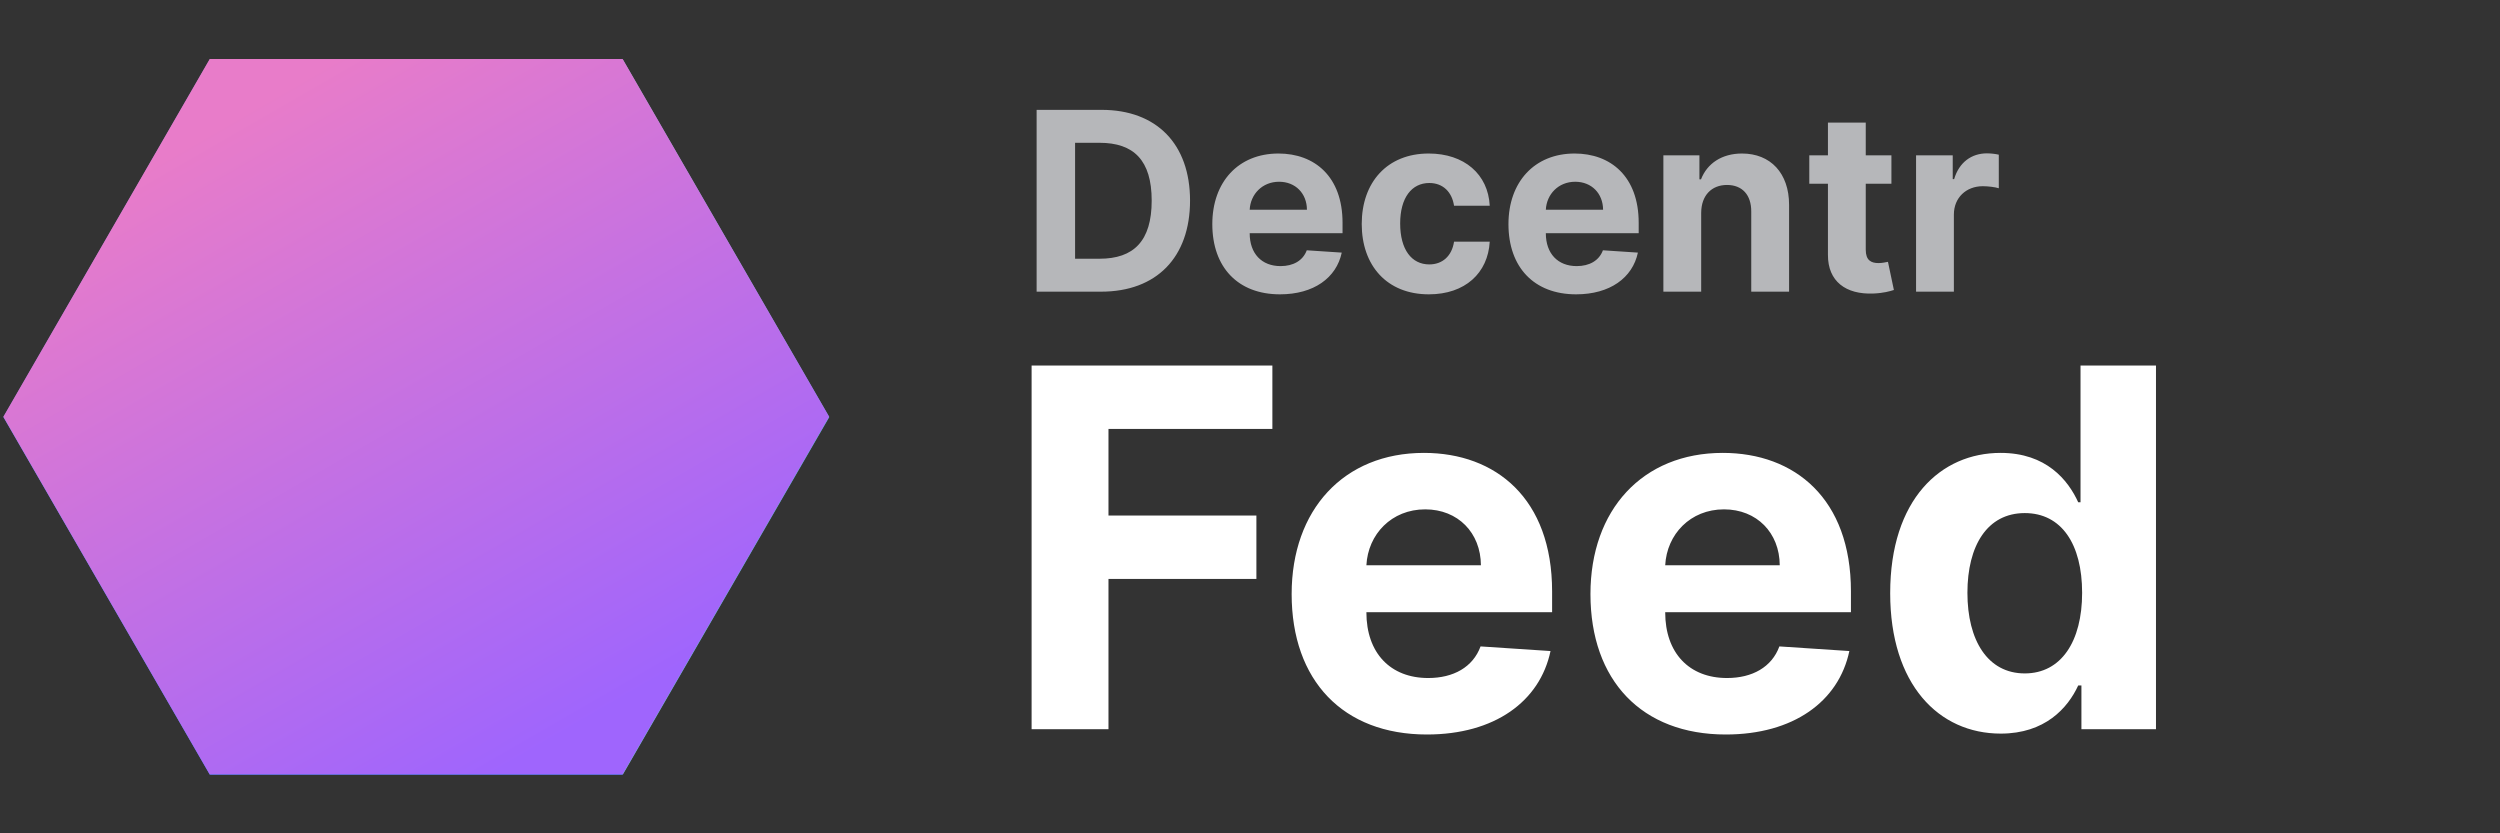 <svg width="120" height="40" viewBox="0 0 120 40" fill="none" xmlns="http://www.w3.org/2000/svg">
<rect x="0" y="0" width="120" height="40" fill="#333333" stroke="none"/>
<path d="M29.891 2.852H10.07L19.984 20.023L29.891 2.852Z" fill="url(#paint0_linear_1101_1974)"/>
<path d="M29.891 2.852L19.984 20.023L29.891 37.188L39.805 20.023L29.891 2.852Z" fill="url(#paint1_linear_1101_1974)"/>
<path d="M10.07 2.852L0.164 20.023L10.07 37.188L19.984 20.023L10.07 2.852Z" fill="url(#paint2_linear_1101_1974)"/>
<path d="M19.984 20.023L10.07 37.188H29.891L19.984 20.023Z" fill="url(#paint3_linear_1101_1974)"/>
<g style="mix-blend-mode:color">
<path fill-rule="evenodd" clip-rule="evenodd" d="M39.801 20.004L29.887 37.168H10.066L0.16 20.004L10.066 2.832L10.066 2.832H10.066H29.887H29.887L39.801 20.004Z" fill="url(#paint4_linear_1101_1974)"/>
</g>
<path d="M52.852 14C55.511 14 57.122 12.355 57.122 9.628C57.122 6.909 55.511 5.273 52.878 5.273H49.758V14H52.852ZM51.604 12.419V6.854H52.78C54.416 6.854 55.281 7.689 55.281 9.628C55.281 11.575 54.416 12.419 52.776 12.419H51.604ZM61.438 14.128C63.057 14.128 64.148 13.339 64.404 12.125L62.725 12.014C62.541 12.513 62.073 12.773 61.468 12.773C60.56 12.773 59.985 12.172 59.985 11.196V11.192H64.442V10.693C64.442 8.469 63.096 7.369 61.365 7.369C59.439 7.369 58.191 8.737 58.191 10.757C58.191 12.832 59.422 14.128 61.438 14.128ZM59.985 10.067C60.023 9.321 60.59 8.724 61.395 8.724C62.184 8.724 62.729 9.287 62.733 10.067H59.985ZM68.584 14.128C70.327 14.128 71.422 13.105 71.507 11.601H69.794C69.688 12.3 69.228 12.692 68.606 12.692C67.757 12.692 67.208 11.98 67.208 10.727C67.208 9.491 67.762 8.784 68.606 8.784C69.27 8.784 69.696 9.223 69.794 9.875H71.507C71.431 8.362 70.284 7.369 68.576 7.369C66.59 7.369 65.363 8.746 65.363 10.753C65.363 12.743 66.569 14.128 68.584 14.128ZM75.653 14.128C77.272 14.128 78.363 13.339 78.619 12.125L76.94 12.014C76.756 12.513 76.288 12.773 75.683 12.773C74.775 12.773 74.2 12.172 74.2 11.196V11.192H78.657V10.693C78.657 8.469 77.31 7.369 75.58 7.369C73.654 7.369 72.406 8.737 72.406 10.757C72.406 12.832 73.637 14.128 75.653 14.128ZM74.2 10.067C74.238 9.321 74.805 8.724 75.61 8.724C76.398 8.724 76.944 9.287 76.948 10.067H74.2ZM81.657 10.216C81.661 9.372 82.164 8.878 82.897 8.878C83.626 8.878 84.065 9.355 84.06 10.156V14H85.876V9.832C85.876 8.307 84.981 7.369 83.617 7.369C82.646 7.369 81.942 7.847 81.648 8.609H81.572V7.455H79.842V14H81.657V10.216ZM90.788 7.455H89.556V5.886H87.741V7.455H86.846V8.818H87.741V12.227C87.733 13.51 88.606 14.145 89.923 14.089C90.392 14.072 90.724 13.979 90.907 13.919L90.622 12.568C90.532 12.585 90.341 12.628 90.17 12.628C89.808 12.628 89.556 12.492 89.556 11.989V8.818H90.788V7.455ZM91.971 14H93.786V10.297C93.786 9.491 94.374 8.938 95.175 8.938C95.427 8.938 95.772 8.98 95.942 9.036V7.425C95.78 7.386 95.554 7.361 95.371 7.361C94.638 7.361 94.037 7.787 93.799 8.597H93.731V7.455H91.971V14Z" fill="#B6B7BA"/>
<path d="M49.517 35H53.207V27.79H60.307V24.747H53.207V20.588H61.074V17.546H49.517V35ZM68.493 35.256C71.731 35.256 73.913 33.679 74.425 31.25L71.067 31.028C70.7 32.026 69.763 32.545 68.553 32.545C66.737 32.545 65.587 31.344 65.587 29.392V29.384H74.501V28.386C74.501 23.938 71.808 21.739 68.348 21.739C64.496 21.739 61.999 24.474 61.999 28.514C61.999 32.665 64.462 35.256 68.493 35.256ZM65.587 27.134C65.663 25.642 66.797 24.449 68.408 24.449C69.984 24.449 71.075 25.574 71.084 27.134H65.587ZM82.837 35.256C86.075 35.256 88.257 33.679 88.769 31.25L85.41 31.028C85.044 32.026 84.106 32.545 82.896 32.545C81.081 32.545 79.93 31.344 79.93 29.392V29.384H88.845V28.386C88.845 23.938 86.152 21.739 82.692 21.739C78.84 21.739 76.342 24.474 76.342 28.514C76.342 32.665 78.805 35.256 82.837 35.256ZM79.93 27.134C80.007 25.642 81.141 24.449 82.751 24.449C84.328 24.449 85.419 25.574 85.428 27.134H79.93ZM96.038 35.213C98.152 35.213 99.251 33.994 99.754 32.903H99.908V35H103.487V17.546H99.865V24.108H99.754C99.269 23.043 98.22 21.739 96.03 21.739C93.158 21.739 90.729 23.972 90.729 28.472C90.729 32.852 93.055 35.213 96.038 35.213ZM97.189 32.324C95.408 32.324 94.436 30.739 94.436 28.454C94.436 26.188 95.391 24.628 97.189 24.628C98.953 24.628 99.942 26.119 99.942 28.454C99.942 30.79 98.936 32.324 97.189 32.324Z" fill="white"/>
<defs>
<linearGradient id="paint0_linear_1101_1974" x1="19.983" y1="20.29" x2="19.983" y2="2.062" gradientUnits="userSpaceOnUse">
<stop stop-color="#74C5EE"/>
<stop offset="0.32" stop-color="#73C2EF"/>
<stop offset="0.53" stop-color="#6EB9F1"/>
<stop offset="0.72" stop-color="#66AAF5"/>
<stop offset="0.88" stop-color="#5A95FA"/>
<stop offset="1" stop-color="#4F80FF"/>
</linearGradient>
<linearGradient id="paint1_linear_1101_1974" x1="19.962" y1="20.021" x2="40.068" y2="20.021" gradientUnits="userSpaceOnUse">
<stop stop-color="#96D4C8"/>
<stop offset="1" stop-color="#42C0C6"/>
</linearGradient>
<linearGradient id="paint2_linear_1101_1974" x1="0.162" y1="20.021" x2="19.983" y2="20.021" gradientUnits="userSpaceOnUse">
<stop stop-color="#4F80FF"/>
<stop offset="0.28" stop-color="#4E7FFC"/>
<stop offset="0.48" stop-color="#4A7CF3"/>
<stop offset="0.64" stop-color="#4477E4"/>
<stop offset="0.79" stop-color="#3C6FCE"/>
<stop offset="0.93" stop-color="#3166B3"/>
<stop offset="1" stop-color="#2B60A3"/>
</linearGradient>
<linearGradient id="paint3_linear_1101_1974" x1="19.983" y1="19.16" x2="19.983" y2="37.23" gradientUnits="userSpaceOnUse">
<stop stop-color="#74C5EE"/>
<stop offset="0.32" stop-color="#73C2EF"/>
<stop offset="0.53" stop-color="#6EB9F1"/>
<stop offset="0.72" stop-color="#66AAF5"/>
<stop offset="0.88" stop-color="#5A95FA"/>
<stop offset="1" stop-color="#4F80FF"/>
</linearGradient>
<linearGradient id="paint4_linear_1101_1974" x1="10.016" y1="2.832" x2="29.837" y2="37.168" gradientUnits="userSpaceOnUse">
<stop offset="0.076" stop-color="#E87CC9"/>
<stop offset="0.924" stop-color="#9F65FD"/>
</linearGradient>
</defs>
</svg>
